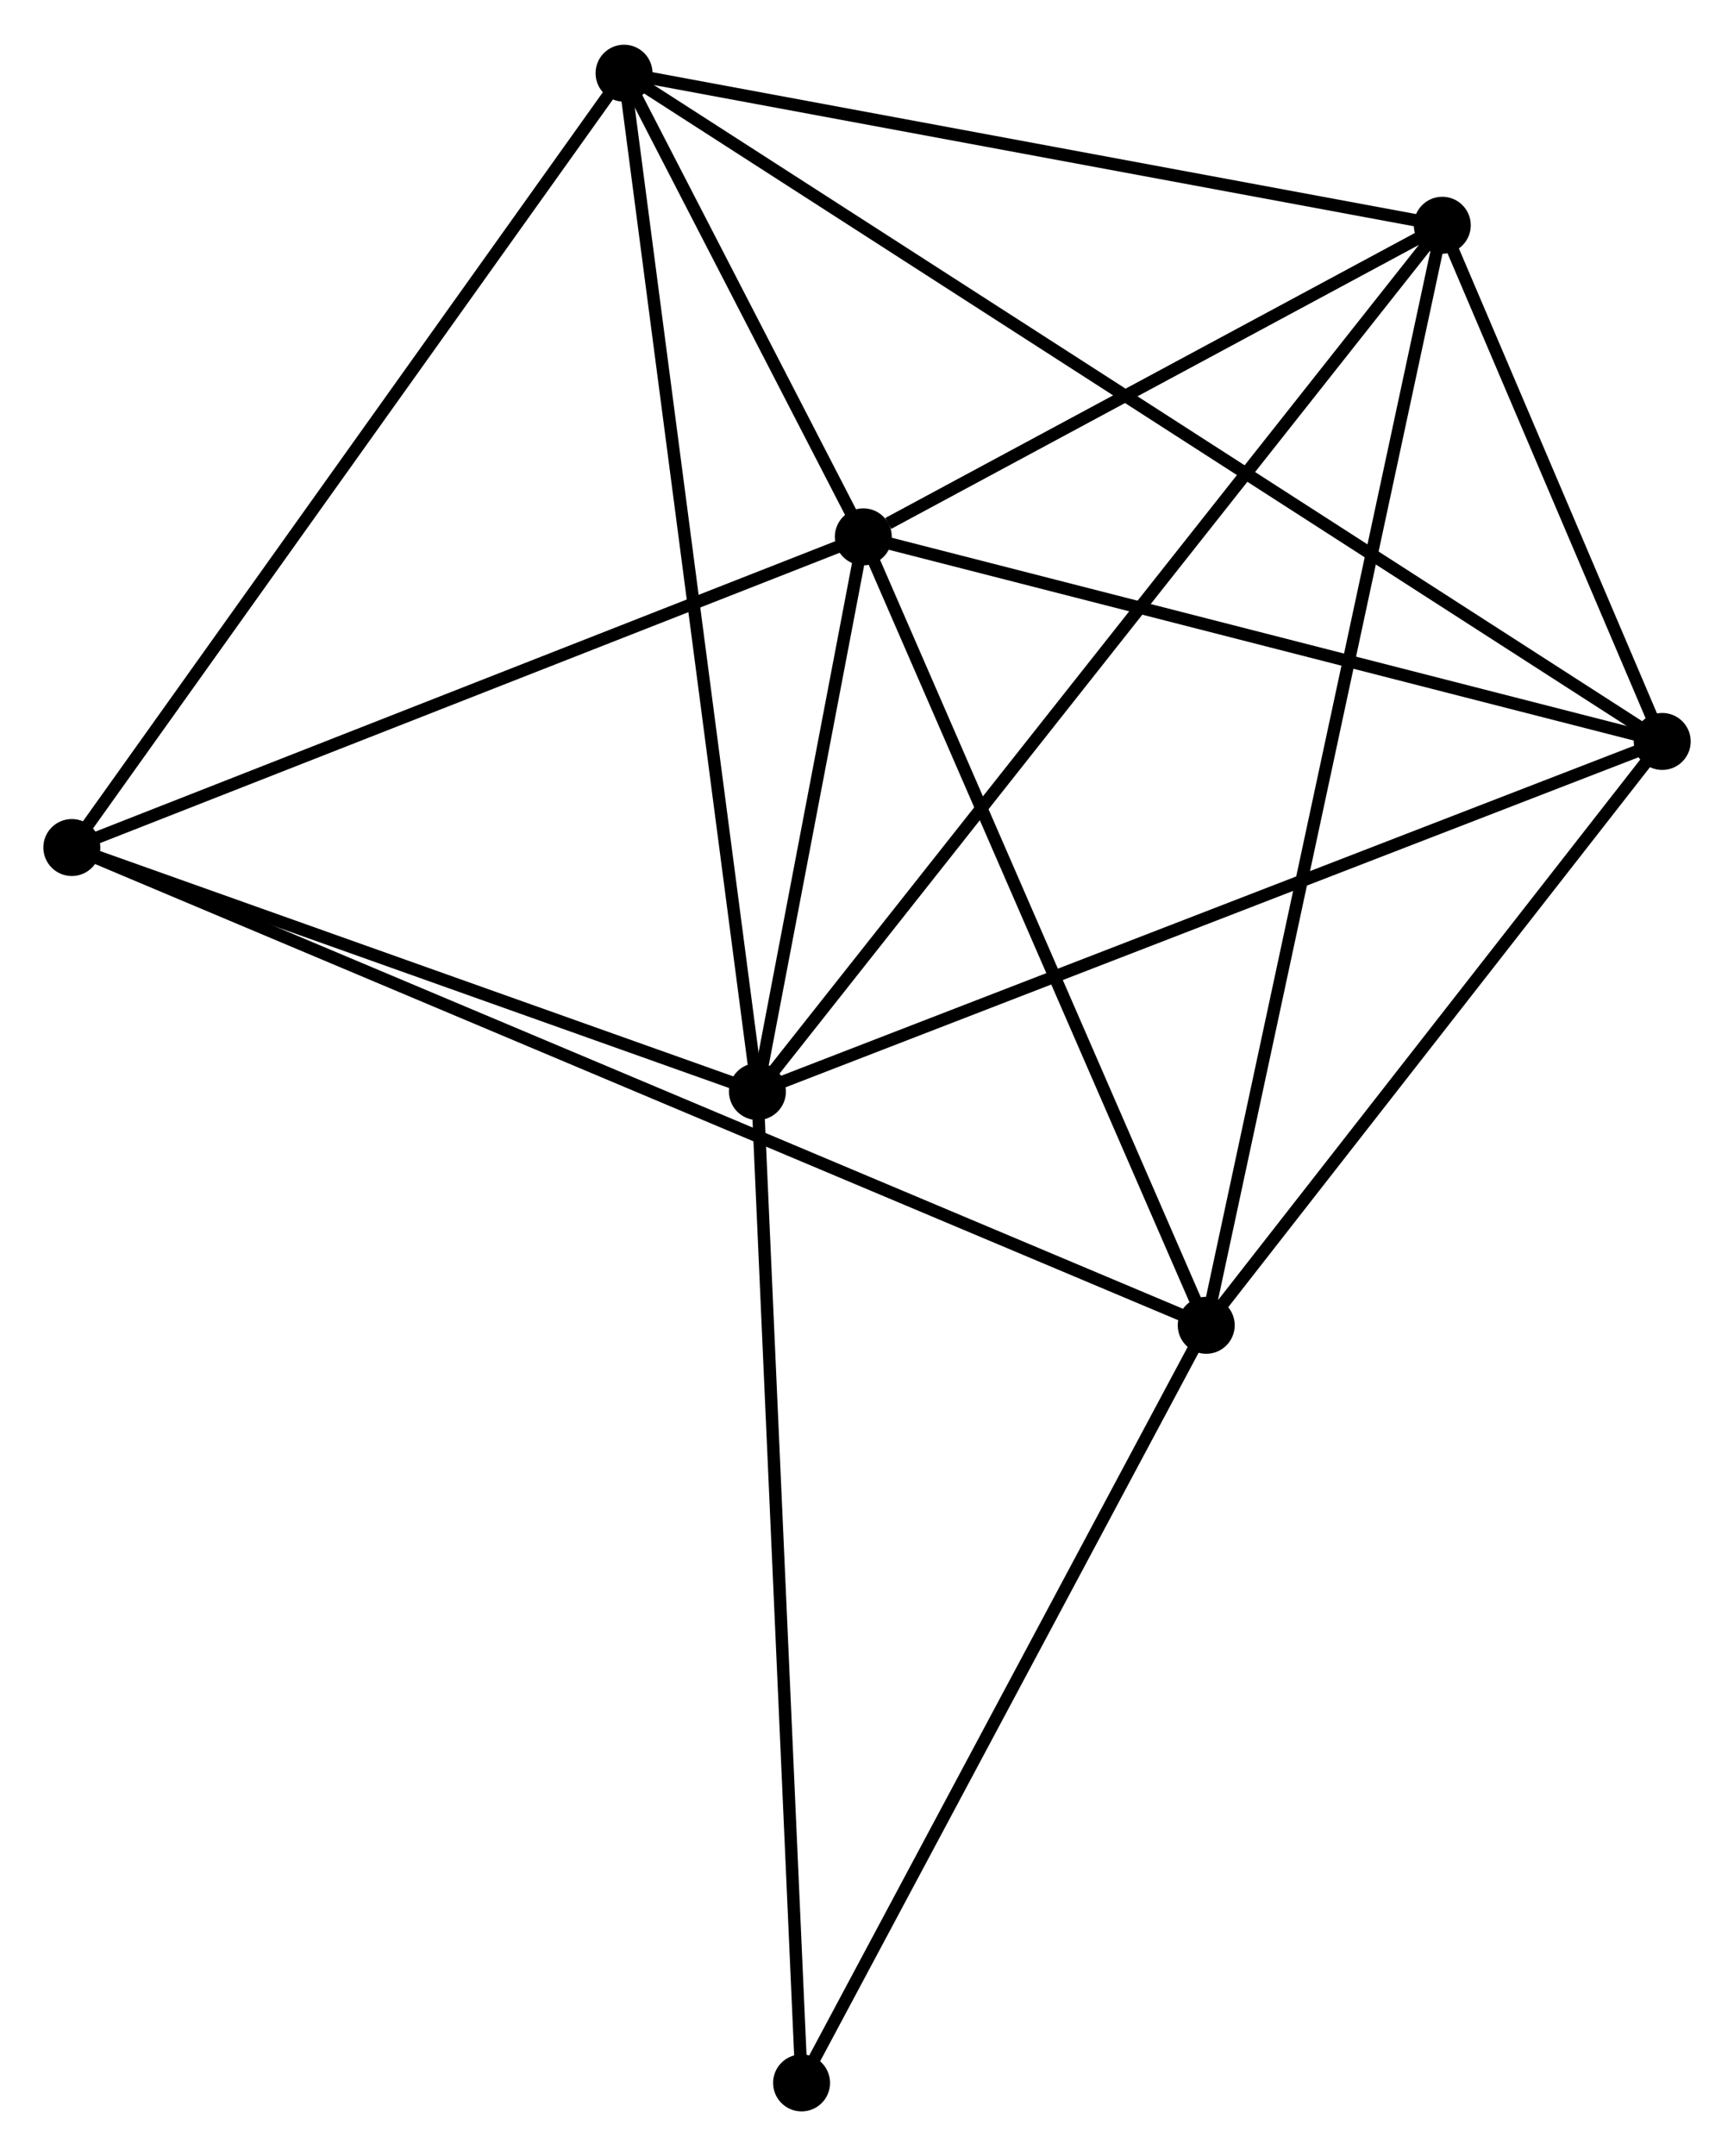 <?xml version="1.0" encoding="UTF-8" standalone="no"?>
<!DOCTYPE svg PUBLIC "-//W3C//DTD SVG 1.1//EN"
 "http://www.w3.org/Graphics/SVG/1.1/DTD/svg11.dtd">
<!-- Generated by graphviz version 2.36.0 (20140111.2315)
 -->
<!-- Title: %3 Pages: 1 -->
<svg width="140pt" height="174pt"
 viewBox="0.00 0.00 140.03 173.82" xmlns="http://www.w3.org/2000/svg" xmlns:xlink="http://www.w3.org/1999/xlink">
<g id="graph0" class="graph" transform="scale(1 1) rotate(0) translate(4 169.821)">
<title>%3</title>
<!-- 0 -->
<g id="node1" class="node"><title>0</title>
<ellipse fill="black" stroke="black" cx="57.167" cy="-81.82" rx="1.8" ry="1.8"/>
</g>
<!-- 1 -->
<g id="node2" class="node"><title>1</title>
<ellipse fill="black" stroke="black" cx="65.717" cy="-126.596" rx="1.8" ry="1.8"/>
</g>
<!-- 0&#45;&#45;1 -->
<g id="edge1" class="edge"><title>0&#45;&#45;1</title>
<path fill="none" stroke="black" d="M57.534,-83.744C58.941,-91.11 63.973,-117.463 65.36,-124.729"/>
</g>
<!-- 3 -->
<g id="node3" class="node"><title>3</title>
<ellipse fill="black" stroke="black" cx="46.395" cy="-164.021" rx="1.8" ry="1.8"/>
</g>
<!-- 0&#45;&#45;3 -->
<g id="edge2" class="edge"><title>0&#45;&#45;3</title>
<path fill="none" stroke="black" d="M56.901,-83.852C55.41,-95.225 48.117,-150.873 46.652,-162.06"/>
</g>
<!-- 4 -->
<g id="node4" class="node"><title>4</title>
<ellipse fill="black" stroke="black" cx="112.473" cy="-151.747" rx="1.8" ry="1.8"/>
</g>
<!-- 0&#45;&#45;4 -->
<g id="edge3" class="edge"><title>0&#45;&#45;4</title>
<path fill="none" stroke="black" d="M58.322,-83.281C65.52,-92.381 104.145,-141.218 111.324,-150.295"/>
</g>
<!-- 5 -->
<g id="node5" class="node"><title>5</title>
<ellipse fill="black" stroke="black" cx="130.234" cy="-110.081" rx="1.8" ry="1.8"/>
</g>
<!-- 0&#45;&#45;5 -->
<g id="edge4" class="edge"><title>0&#45;&#45;5</title>
<path fill="none" stroke="black" d="M58.973,-82.519C69.082,-86.429 118.547,-105.561 128.491,-109.407"/>
</g>
<!-- 6 -->
<g id="node6" class="node"><title>6</title>
<ellipse fill="black" stroke="black" cx="1.8" cy="-101.518" rx="1.8" ry="1.8"/>
</g>
<!-- 0&#45;&#45;6 -->
<g id="edge5" class="edge"><title>0&#45;&#45;6</title>
<path fill="none" stroke="black" d="M55.325,-82.476C46.919,-85.466 12.243,-97.803 3.706,-100.84"/>
</g>
<!-- 7 -->
<g id="node7" class="node"><title>7</title>
<ellipse fill="black" stroke="black" cx="60.731" cy="-1.8" rx="1.8" ry="1.8"/>
</g>
<!-- 0&#45;&#45;7 -->
<g id="edge6" class="edge"><title>0&#45;&#45;7</title>
<path fill="none" stroke="black" d="M57.255,-79.842C57.748,-68.771 60.161,-14.599 60.646,-3.709"/>
</g>
<!-- 1&#45;&#45;3 -->
<g id="edge8" class="edge"><title>1&#45;&#45;3</title>
<path fill="none" stroke="black" d="M64.886,-128.204C61.766,-134.248 50.747,-155.591 47.379,-162.113"/>
</g>
<!-- 1&#45;&#45;4 -->
<g id="edge9" class="edge"><title>1&#45;&#45;4</title>
<path fill="none" stroke="black" d="M67.726,-127.677C75.417,-131.814 102.936,-146.617 110.523,-150.699"/>
</g>
<!-- 1&#45;&#45;5 -->
<g id="edge10" class="edge"><title>1&#45;&#45;5</title>
<path fill="none" stroke="black" d="M67.578,-126.12C76.999,-123.708 119.338,-112.87 128.487,-110.528"/>
</g>
<!-- 1&#45;&#45;6 -->
<g id="edge11" class="edge"><title>1&#45;&#45;6</title>
<path fill="none" stroke="black" d="M63.873,-125.873C54.539,-122.211 12.594,-105.754 3.53,-102.197"/>
</g>
<!-- 2 -->
<g id="node8" class="node"><title>2</title>
<ellipse fill="black" stroke="black" cx="93.41" cy="-62.953" rx="1.8" ry="1.8"/>
</g>
<!-- 1&#45;&#45;2 -->
<g id="edge7" class="edge"><title>1&#45;&#45;2</title>
<path fill="none" stroke="black" d="M66.516,-124.76C70.56,-115.467 88.734,-73.701 92.661,-64.676"/>
</g>
<!-- 3&#45;&#45;4 -->
<g id="edge16" class="edge"><title>3&#45;&#45;4</title>
<path fill="none" stroke="black" d="M48.301,-163.667C57.95,-161.874 101.314,-153.82 110.684,-152.08"/>
</g>
<!-- 3&#45;&#45;5 -->
<g id="edge17" class="edge"><title>3&#45;&#45;5</title>
<path fill="none" stroke="black" d="M48.146,-162.894C59.057,-155.874 117.61,-118.203 128.492,-111.201"/>
</g>
<!-- 3&#45;&#45;6 -->
<g id="edge18" class="edge"><title>3&#45;&#45;6</title>
<path fill="none" stroke="black" d="M45.292,-162.476C39.176,-153.903 9.456,-112.248 3.028,-103.239"/>
</g>
<!-- 4&#45;&#45;5 -->
<g id="edge19" class="edge"><title>4&#45;&#45;5</title>
<path fill="none" stroke="black" d="M113.236,-149.957C116.157,-143.103 126.611,-118.58 129.493,-111.818"/>
</g>
<!-- 2&#45;&#45;4 -->
<g id="edge12" class="edge"><title>2&#45;&#45;4</title>
<path fill="none" stroke="black" d="M93.808,-64.807C96.289,-76.363 109.602,-138.377 112.077,-149.903"/>
</g>
<!-- 2&#45;&#45;5 -->
<g id="edge13" class="edge"><title>2&#45;&#45;5</title>
<path fill="none" stroke="black" d="M94.636,-64.521C100.226,-71.676 123.288,-101.192 128.966,-108.459"/>
</g>
<!-- 2&#45;&#45;6 -->
<g id="edge14" class="edge"><title>2&#45;&#45;6</title>
<path fill="none" stroke="black" d="M91.497,-63.758C79.575,-68.777 15.594,-95.711 3.703,-100.717"/>
</g>
<!-- 2&#45;&#45;7 -->
<g id="edge15" class="edge"><title>2&#45;&#45;7</title>
<path fill="none" stroke="black" d="M92.468,-61.188C87.695,-52.259 66.25,-12.127 61.615,-3.455"/>
</g>
</g>
</svg>
